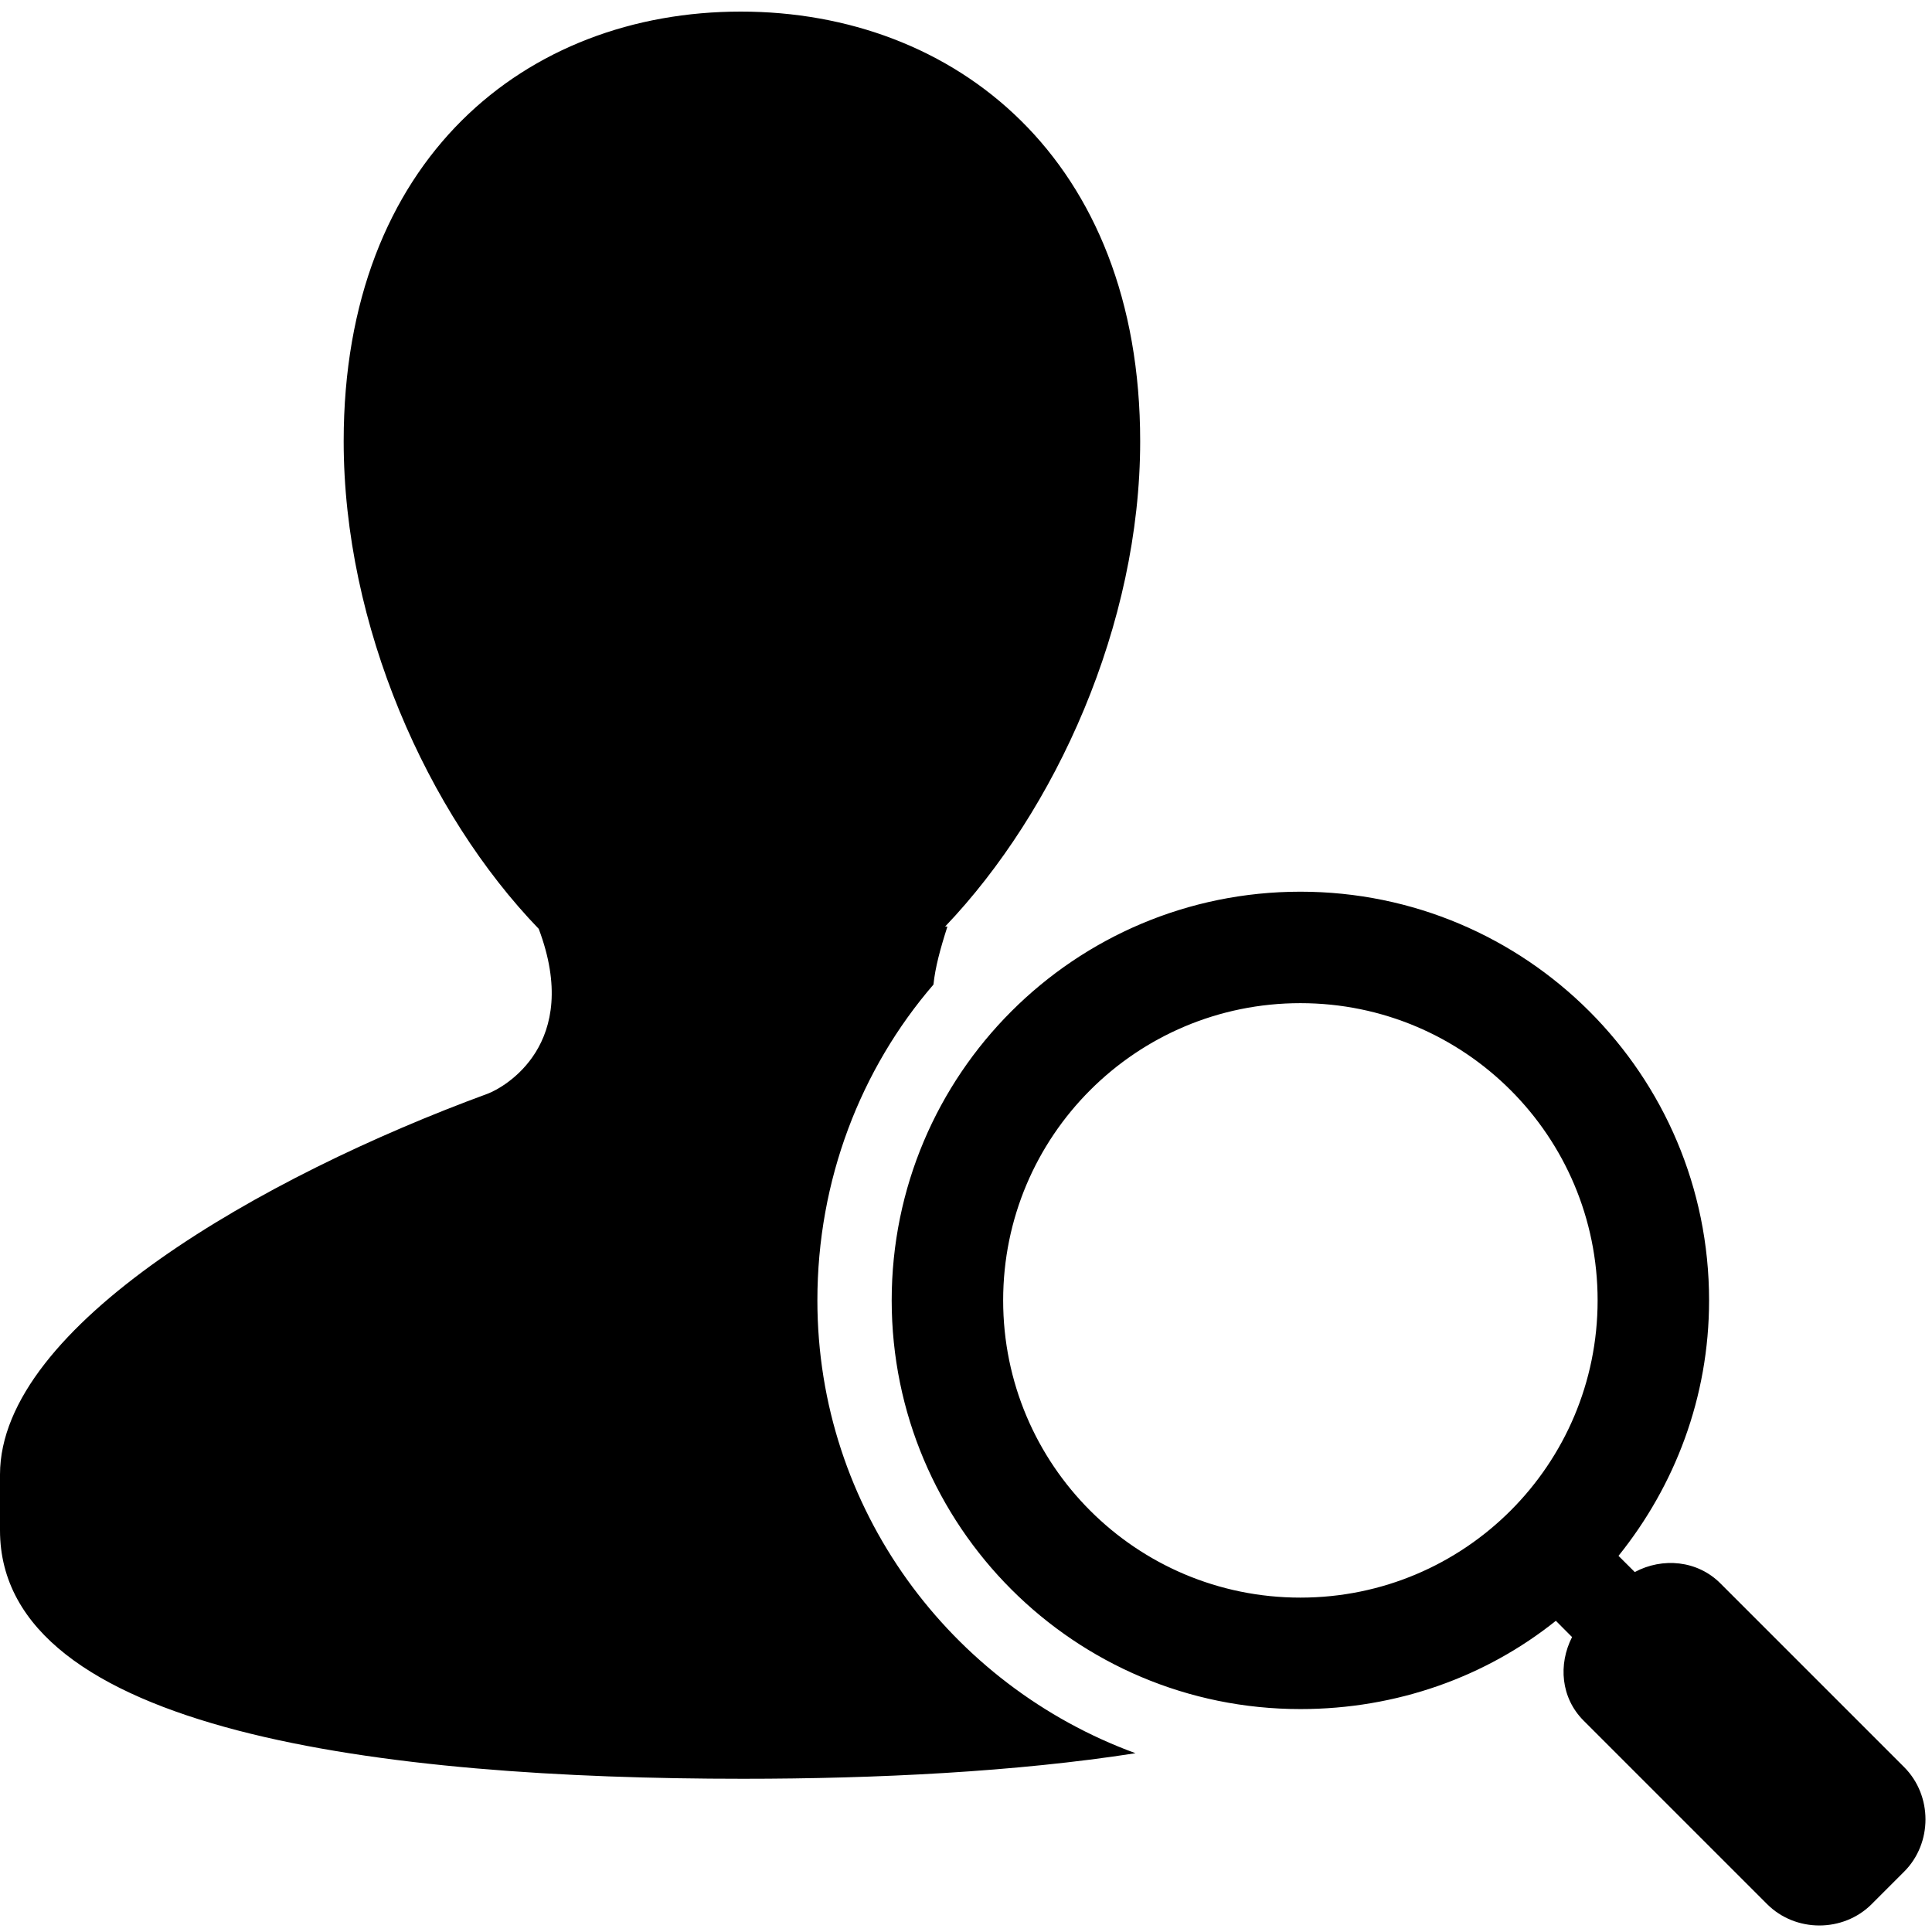 <svg xmlns="http://www.w3.org/2000/svg" width="100" height="100" fill="#000" viewBox="0 0 26 26"><path d="M 9.969 0.156 C 7.078 0.156 4.625 2.141 4.625 5.938 C 4.625 8.418 5.75 10.945 7.25 12.5 C 7.836 14.055 6.781 14.637 6.562 14.719 C 3.539 15.828 0 17.844 0 19.844 L 0 20.594 C 0 23.316 5.188 23.938 10 23.938 C 11.805 23.938 13.676 23.844 15.281 23.594 C 12.793 22.684 11 20.305 11 17.5 C 11 15.883 11.582 14.387 12.562 13.25 C 12.586 13.02 12.652 12.773 12.75 12.469 L 12.719 12.469 C 14.207 10.91 15.344 8.406 15.344 5.938 C 15.344 2.141 12.855 0.156 9.969 0.156 Z M 17.5 12 C 14.461 12 12 14.461 12 17.5 C 12 20.539 14.461 23 17.5 23 C 18.797 23 19.996 22.566 20.938 21.812 L 21.156 22.031 C 20.969 22.398 21.004 22.848 21.312 23.156 L 23.781 25.625 C 24.164 26.008 24.805 26.008 25.188 25.625 L 25.625 25.188 C 26.008 24.805 26.008 24.164 25.625 23.781 L 23.156 21.312 C 22.844 20.996 22.371 20.957 22 21.156 L 21.781 20.938 C 22.539 19.996 23 18.805 23 17.5 C 23 14.461 20.539 12 17.5 12 Z M 17.5 13.5 C 19.711 13.5 21.5 15.289 21.5 17.5 C 21.5 19.711 19.711 21.5 17.5 21.5 C 15.289 21.5 13.5 19.711 13.5 17.5 C 13.5 15.289 15.289 13.5 17.5 13.5 Z"/></svg>